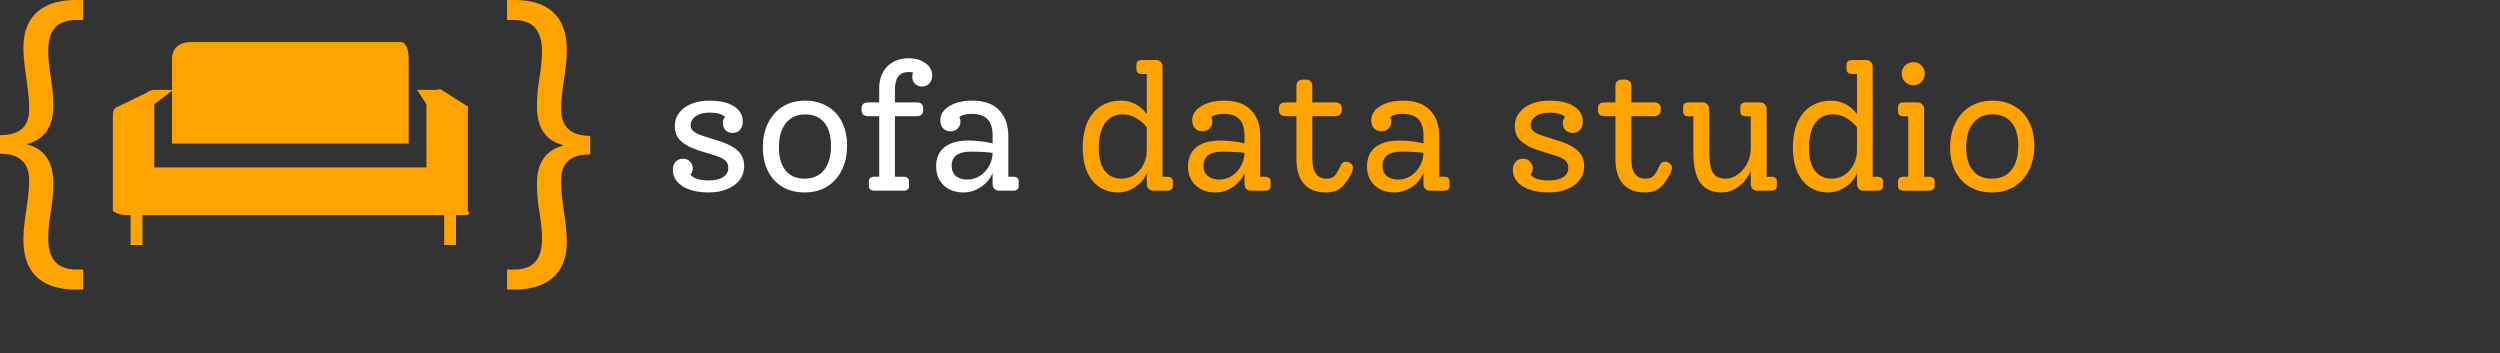 <svg width="354" height="50" viewBox="0 0 354 50" fill="none" xmlns="http://www.w3.org/2000/svg">
<rect x="0" y="0" width="354" height="50" fill="#333333" stroke="none"/>
<path d="M0 19.137C3.621 19.137 4.13 17.13 4.13 15.33C4.13 13.89 3.926 12.449 3.722 11.009C3.518 9.568 3.314 8.179 3.314 6.739C3.314 2.006 6.374 -3.70082e-05 10.708 -3.70082e-05H11.78V2.83H10.862C7.853 2.83 6.833 4.475 6.833 7.254C6.833 8.436 6.986 9.671 7.19 10.906C7.394 12.191 7.547 13.427 7.547 14.815C7.598 18.108 6.17 19.754 3.875 20.371V20.474C6.17 21.04 7.598 22.788 7.547 26.08C7.547 27.47 7.394 28.757 7.19 29.991C6.986 31.277 6.833 32.46 6.833 33.695C6.833 36.576 8.005 38.169 10.862 38.169H11.78V40.999H10.708C6.475 40.999 3.314 39.147 3.314 33.952C3.314 32.563 3.518 31.122 3.722 29.734C3.926 28.344 4.13 26.956 4.13 25.566C4.13 23.973 3.621 21.76 0 21.76L0 19.137Z" fill="#FFA300"/>
<path d="M83.579 21.863C79.959 21.863 79.448 23.869 79.448 25.669C79.448 27.11 79.653 28.551 79.857 29.991C80.061 31.431 80.265 32.82 80.265 34.261C80.265 38.993 77.205 41 72.87 41H71.799V38.17H72.718C75.726 38.17 76.746 36.524 76.746 33.746C76.746 32.563 76.593 31.328 76.389 30.094C76.185 28.808 76.033 27.572 76.033 26.184C75.981 22.892 77.409 21.246 79.704 20.629V20.526C77.409 19.959 75.981 18.212 76.033 14.919C76.033 13.53 76.185 12.243 76.389 11.009C76.593 9.723 76.746 8.54 76.746 7.305C76.746 4.424 75.573 2.83 72.718 2.83H71.799V0H72.87C77.103 0 80.265 1.852 80.265 7.048C80.265 8.436 80.061 9.876 79.857 11.266C79.653 12.655 79.448 14.043 79.448 15.432C79.448 17.026 79.959 19.24 83.579 19.24V21.863Z" fill="#FFA300"/>
<path d="M66.243 16.336C66.243 15.205 66.317 15.127 66.317 15.127L62.738 12.864C62.428 12.514 61.827 12.721 61.827 12.721H59.061L60.379 14.761V23.706H38.116H21.845V14.761L24.515 12.721H21.832C21.832 12.721 21.098 12.771 20.788 13.12L16.625 15.135C16.625 15.135 15.981 15.205 15.981 16.336V29.876C15.981 29.876 16.766 30.466 17.888 30.466H18.494V34.692H20.169V30.466H38.891H39.2H62.892V34.692H64.567V30.466H65.774C66.895 30.466 66.243 29.876 66.243 29.876V16.336Z" fill="#FFA300"/>
<path d="M24.358 20.326H57.866V11.812V11.818V8.325C57.866 5.931 56.787 5.96 56.787 5.96H39.2H38.891H26.874C26.874 5.96 24.358 5.931 24.358 8.325V12.71V20.326Z" fill="#FFA300"/>
<path d="M101.075 19.725C102.642 20.175 103.75 20.692 104.4 21.275C105.05 21.842 105.375 22.6 105.375 23.55C105.375 24.267 105.167 24.908 104.75 25.475C104.333 26.025 103.742 26.458 102.975 26.775C102.225 27.092 101.358 27.25 100.375 27.25C98.825 27.25 97.583 26.958 96.65 26.375C95.733 25.775 95.275 25 95.275 24.05C95.275 23.567 95.408 23.183 95.675 22.9C95.942 22.617 96.3 22.475 96.75 22.475C97.133 22.475 97.45 22.608 97.7 22.875C97.967 23.142 98.1 23.467 98.1 23.85C98.1 24.2 97.992 24.483 97.775 24.7C98.175 25.267 99.033 25.55 100.35 25.55C101.25 25.55 101.933 25.392 102.4 25.075C102.883 24.758 103.125 24.333 103.125 23.8C103.125 23.45 103.05 23.167 102.9 22.95C102.75 22.717 102.483 22.517 102.1 22.35C101.733 22.167 101.167 21.967 100.4 21.75C99.15 21.4 98.175 21.05 97.475 20.7C96.792 20.333 96.3 19.933 96 19.5C95.7 19.05 95.55 18.492 95.55 17.825C95.55 17.125 95.758 16.508 96.175 15.975C96.592 15.425 97.167 15 97.9 14.7C98.65 14.4 99.5 14.25 100.45 14.25C101.933 14.25 103.092 14.517 103.925 15.05C104.758 15.567 105.175 16.292 105.175 17.225C105.175 17.708 105.042 18.1 104.775 18.4C104.508 18.683 104.158 18.825 103.725 18.825C103.325 18.825 102.992 18.692 102.725 18.425C102.475 18.158 102.35 17.825 102.35 17.425C102.35 17.075 102.458 16.792 102.675 16.575C102.308 16.158 101.558 15.95 100.425 15.95C99.642 15.95 99.008 16.117 98.525 16.45C98.042 16.783 97.8 17.217 97.8 17.75C97.8 18.033 97.892 18.275 98.075 18.475C98.258 18.675 98.575 18.867 99.025 19.05C99.492 19.233 100.175 19.458 101.075 19.725ZM113.945 27.25C112.761 27.25 111.72 26.992 110.82 26.475C109.92 25.942 109.228 25.192 108.745 24.225C108.261 23.258 108.02 22.142 108.02 20.875C108.02 19.558 108.27 18.4 108.77 17.4C109.27 16.4 109.97 15.625 110.87 15.075C111.77 14.525 112.82 14.25 114.02 14.25C115.203 14.25 116.245 14.517 117.145 15.05C118.045 15.567 118.736 16.308 119.22 17.275C119.703 18.242 119.945 19.358 119.945 20.625C119.945 21.942 119.695 23.1 119.195 24.1C118.695 25.1 117.995 25.875 117.095 26.425C116.195 26.975 115.145 27.25 113.945 27.25ZM113.945 25.3C115.128 25.3 116.045 24.892 116.695 24.075C117.345 23.258 117.67 22.117 117.67 20.65C117.67 19.217 117.353 18.117 116.72 17.35C116.086 16.583 115.186 16.2 114.02 16.2C112.853 16.2 111.936 16.617 111.27 17.45C110.62 18.267 110.295 19.4 110.295 20.85C110.295 22.267 110.611 23.367 111.245 24.15C111.878 24.917 112.778 25.3 113.945 25.3ZM130.521 12.25C130.138 12.25 129.813 12.117 129.546 11.85C129.296 11.583 129.171 11.258 129.171 10.875C129.171 10.642 129.221 10.442 129.321 10.275C129.138 10.225 128.929 10.2 128.696 10.2C128.029 10.2 127.529 10.408 127.196 10.825C126.879 11.242 126.721 11.883 126.721 12.75V14.5H129.796C130.413 14.5 130.721 14.775 130.721 15.325V15.6C130.721 15.867 130.646 16.075 130.496 16.225C130.346 16.375 130.113 16.45 129.796 16.45H126.721V25.025H127.921C128.454 25.025 128.721 25.25 128.721 25.7V26.325C128.721 26.775 128.454 27 127.921 27H123.846C123.296 27 123.021 26.775 123.021 26.325V25.7C123.021 25.25 123.296 25.025 123.846 25.025H124.496V16.45H122.921C122.621 16.45 122.388 16.375 122.221 16.225C122.071 16.075 121.996 15.867 121.996 15.6V15.325C121.996 15.075 122.071 14.875 122.221 14.725C122.388 14.575 122.621 14.5 122.921 14.5H124.496V12.55C124.496 11.233 124.871 10.192 125.621 9.425C126.388 8.642 127.404 8.25 128.671 8.25C129.638 8.25 130.429 8.483 131.046 8.95C131.679 9.4 131.996 9.975 131.996 10.675C131.996 11.158 131.863 11.542 131.596 11.825C131.329 12.108 130.971 12.25 130.521 12.25ZM143.454 25.025C143.987 25.025 144.254 25.25 144.254 25.7V26.325C144.254 26.775 143.987 27 143.454 27H141.454C141.204 27 140.987 26.917 140.804 26.75C140.637 26.567 140.554 26.342 140.554 26.075V24.5C140.237 25.283 139.687 25.942 138.904 26.475C138.137 26.992 137.321 27.25 136.454 27.25C135.287 27.25 134.346 26.917 133.629 26.25C132.912 25.567 132.554 24.667 132.554 23.55C132.554 22.383 132.946 21.483 133.729 20.85C134.529 20.217 135.662 19.9 137.129 19.9C138.246 19.9 139.387 20.033 140.554 20.3V19.175C140.554 18.142 140.312 17.375 139.829 16.875C139.346 16.375 138.596 16.125 137.579 16.125C136.796 16.125 136.212 16.275 135.829 16.575C135.946 16.775 136.004 16.992 136.004 17.225C136.004 17.608 135.871 17.933 135.604 18.2C135.337 18.467 135.012 18.6 134.629 18.6C134.179 18.6 133.821 18.458 133.554 18.175C133.287 17.892 133.154 17.508 133.154 17.025C133.154 16.208 133.579 15.542 134.429 15.025C135.279 14.508 136.362 14.25 137.679 14.25C139.329 14.25 140.587 14.692 141.454 15.575C142.337 16.458 142.779 17.708 142.779 19.325V25.025H143.454ZM136.979 25.425C137.612 25.425 138.196 25.258 138.729 24.925C139.279 24.575 139.712 24.117 140.029 23.55C140.362 22.967 140.537 22.333 140.554 21.65C139.804 21.533 138.771 21.475 137.454 21.475C135.654 21.475 134.754 22.142 134.754 23.475C134.754 24.092 134.954 24.575 135.354 24.925C135.754 25.258 136.296 25.425 136.979 25.425Z" fill="white"/>
<path d="M165.26 25.025C165.81 25.025 166.085 25.25 166.085 25.7V26.325C166.085 26.775 165.81 27 165.26 27H163.31C163.043 27 162.818 26.917 162.635 26.75C162.468 26.567 162.385 26.342 162.385 26.075V24.5C162.085 25.283 161.543 25.942 160.76 26.475C159.993 26.992 159.176 27.25 158.31 27.25C157.31 27.25 156.426 26.992 155.66 26.475C154.91 25.958 154.326 25.225 153.91 24.275C153.51 23.308 153.31 22.183 153.31 20.9C153.31 18.833 153.793 17.208 154.76 16.025C155.743 14.842 157.085 14.25 158.785 14.25C159.485 14.25 160.151 14.417 160.785 14.75C161.418 15.083 161.951 15.55 162.385 16.15V10.475H161.735C161.185 10.475 160.91 10.25 160.91 9.8V9.175C160.91 8.725 161.185 8.5 161.735 8.5H163.735C163.985 8.5 164.193 8.592 164.36 8.775C164.526 8.942 164.61 9.158 164.61 9.425V25.025H165.26ZM158.81 25.3C159.46 25.3 160.06 25.125 160.61 24.775C161.16 24.408 161.593 23.917 161.91 23.3C162.226 22.683 162.385 22.008 162.385 21.275V18.025C161.918 17.442 161.393 16.992 160.81 16.675C160.243 16.358 159.643 16.2 159.01 16.2C157.893 16.2 157.043 16.617 156.46 17.45C155.876 18.267 155.585 19.458 155.585 21.025C155.585 22.375 155.868 23.425 156.435 24.175C157.001 24.925 157.793 25.3 158.81 25.3ZM179.123 25.025C179.656 25.025 179.923 25.25 179.923 25.7V26.325C179.923 26.775 179.656 27 179.123 27H177.123C176.873 27 176.656 26.917 176.473 26.75C176.306 26.567 176.223 26.342 176.223 26.075V24.5C175.906 25.283 175.356 25.942 174.573 26.475C173.806 26.992 172.99 27.25 172.123 27.25C170.956 27.25 170.015 26.917 169.298 26.25C168.581 25.567 168.223 24.667 168.223 23.55C168.223 22.383 168.615 21.483 169.398 20.85C170.198 20.217 171.331 19.9 172.798 19.9C173.915 19.9 175.056 20.033 176.223 20.3V19.175C176.223 18.142 175.981 17.375 175.498 16.875C175.015 16.375 174.265 16.125 173.248 16.125C172.465 16.125 171.881 16.275 171.498 16.575C171.615 16.775 171.673 16.992 171.673 17.225C171.673 17.608 171.54 17.933 171.273 18.2C171.006 18.467 170.681 18.6 170.298 18.6C169.848 18.6 169.49 18.458 169.223 18.175C168.956 17.892 168.823 17.508 168.823 17.025C168.823 16.208 169.248 15.542 170.098 15.025C170.948 14.508 172.031 14.25 173.348 14.25C174.998 14.25 176.256 14.692 177.123 15.575C178.006 16.458 178.448 17.708 178.448 19.325V25.025H179.123ZM172.648 25.425C173.281 25.425 173.865 25.258 174.398 24.925C174.948 24.575 175.381 24.117 175.698 23.55C176.031 22.967 176.206 22.333 176.223 21.65C175.473 21.533 174.44 21.475 173.123 21.475C171.323 21.475 170.423 22.142 170.423 23.475C170.423 24.092 170.623 24.575 171.023 24.925C171.423 25.258 171.965 25.425 172.648 25.425ZM190.574 22.9C190.841 22.9 191.074 22.983 191.274 23.15C191.474 23.3 191.574 23.492 191.574 23.725C191.574 23.992 191.491 24.292 191.324 24.625C190.941 25.392 190.482 26.025 189.949 26.525C189.416 27.008 188.682 27.25 187.749 27.25C186.382 27.25 185.341 26.842 184.624 26.025C183.924 25.208 183.574 24.017 183.574 22.45V16.45H182.024C181.724 16.45 181.491 16.375 181.324 16.225C181.174 16.075 181.099 15.867 181.099 15.6V15.325C181.099 15.058 181.174 14.858 181.324 14.725C181.491 14.575 181.724 14.5 182.024 14.5H183.574V12.2C183.574 11.9 183.649 11.675 183.799 11.525C183.966 11.358 184.191 11.275 184.474 11.275H184.949C185.232 11.275 185.449 11.358 185.599 11.525C185.749 11.675 185.824 11.9 185.824 12.2V14.5H189.074C189.374 14.5 189.599 14.575 189.749 14.725C189.916 14.858 189.999 15.058 189.999 15.325V15.6C189.999 15.867 189.916 16.075 189.749 16.225C189.599 16.375 189.374 16.45 189.074 16.45H185.824V22.4C185.824 24.333 186.491 25.3 187.824 25.3C188.341 25.3 188.724 25.167 188.974 24.9C189.241 24.617 189.516 24.15 189.799 23.5C189.916 23.283 190.024 23.133 190.124 23.05C190.241 22.95 190.391 22.9 190.574 22.9ZM204.465 25.025C204.998 25.025 205.265 25.25 205.265 25.7V26.325C205.265 26.775 204.998 27 204.465 27H202.465C202.215 27 201.998 26.917 201.815 26.75C201.648 26.567 201.565 26.342 201.565 26.075V24.5C201.248 25.283 200.698 25.942 199.915 26.475C199.148 26.992 198.332 27.25 197.465 27.25C196.298 27.25 195.357 26.917 194.64 26.25C193.923 25.567 193.565 24.667 193.565 23.55C193.565 22.383 193.957 21.483 194.74 20.85C195.54 20.217 196.673 19.9 198.14 19.9C199.257 19.9 200.398 20.033 201.565 20.3V19.175C201.565 18.142 201.323 17.375 200.84 16.875C200.357 16.375 199.607 16.125 198.59 16.125C197.807 16.125 197.223 16.275 196.84 16.575C196.957 16.775 197.015 16.992 197.015 17.225C197.015 17.608 196.882 17.933 196.615 18.2C196.348 18.467 196.023 18.6 195.64 18.6C195.19 18.6 194.832 18.458 194.565 18.175C194.298 17.892 194.165 17.508 194.165 17.025C194.165 16.208 194.59 15.542 195.44 15.025C196.29 14.508 197.373 14.25 198.69 14.25C200.34 14.25 201.598 14.692 202.465 15.575C203.348 16.458 203.79 17.708 203.79 19.325V25.025H204.465ZM197.99 25.425C198.623 25.425 199.207 25.258 199.74 24.925C200.29 24.575 200.723 24.117 201.04 23.55C201.373 22.967 201.548 22.333 201.565 21.65C200.815 21.533 199.782 21.475 198.465 21.475C196.665 21.475 195.765 22.142 195.765 23.475C195.765 24.092 195.965 24.575 196.365 24.925C196.765 25.258 197.307 25.425 197.99 25.425ZM220.02 19.725C221.587 20.175 222.695 20.692 223.345 21.275C223.995 21.842 224.32 22.6 224.32 23.55C224.32 24.267 224.112 24.908 223.695 25.475C223.279 26.025 222.687 26.458 221.92 26.775C221.17 27.092 220.304 27.25 219.32 27.25C217.77 27.25 216.529 26.958 215.595 26.375C214.679 25.775 214.22 25 214.22 24.05C214.22 23.567 214.354 23.183 214.62 22.9C214.887 22.617 215.245 22.475 215.695 22.475C216.079 22.475 216.395 22.608 216.645 22.875C216.912 23.142 217.045 23.467 217.045 23.85C217.045 24.2 216.937 24.483 216.72 24.7C217.12 25.267 217.979 25.55 219.295 25.55C220.195 25.55 220.879 25.392 221.345 25.075C221.829 24.758 222.07 24.333 222.07 23.8C222.07 23.45 221.995 23.167 221.845 22.95C221.695 22.717 221.429 22.517 221.045 22.35C220.679 22.167 220.112 21.967 219.345 21.75C218.095 21.4 217.12 21.05 216.42 20.7C215.737 20.333 215.245 19.933 214.945 19.5C214.645 19.05 214.495 18.492 214.495 17.825C214.495 17.125 214.704 16.508 215.12 15.975C215.537 15.425 216.112 15 216.845 14.7C217.595 14.4 218.445 14.25 219.395 14.25C220.879 14.25 222.037 14.517 222.87 15.05C223.704 15.567 224.12 16.292 224.12 17.225C224.12 17.708 223.987 18.1 223.72 18.4C223.454 18.683 223.104 18.825 222.67 18.825C222.27 18.825 221.937 18.692 221.67 18.425C221.42 18.158 221.295 17.825 221.295 17.425C221.295 17.075 221.404 16.792 221.62 16.575C221.254 16.158 220.504 15.95 219.37 15.95C218.587 15.95 217.954 16.117 217.47 16.45C216.987 16.783 216.745 17.217 216.745 17.75C216.745 18.033 216.837 18.275 217.02 18.475C217.204 18.675 217.52 18.867 217.97 19.05C218.437 19.233 219.12 19.458 220.02 19.725ZM235.74 22.9C236.007 22.9 236.24 22.983 236.44 23.15C236.64 23.3 236.74 23.492 236.74 23.725C236.74 23.992 236.657 24.292 236.49 24.625C236.107 25.392 235.648 26.025 235.115 26.525C234.582 27.008 233.848 27.25 232.915 27.25C231.548 27.25 230.507 26.842 229.79 26.025C229.09 25.208 228.74 24.017 228.74 22.45V16.45H227.19C226.89 16.45 226.657 16.375 226.49 16.225C226.34 16.075 226.265 15.867 226.265 15.6V15.325C226.265 15.058 226.34 14.858 226.49 14.725C226.657 14.575 226.89 14.5 227.19 14.5H228.74V12.2C228.74 11.9 228.815 11.675 228.965 11.525C229.132 11.358 229.357 11.275 229.64 11.275H230.115C230.398 11.275 230.615 11.358 230.765 11.525C230.915 11.675 230.99 11.9 230.99 12.2V14.5H234.24C234.54 14.5 234.765 14.575 234.915 14.725C235.082 14.858 235.165 15.058 235.165 15.325V15.6C235.165 15.867 235.082 16.075 234.915 16.225C234.765 16.375 234.54 16.45 234.24 16.45H230.99V22.4C230.99 24.333 231.657 25.3 232.99 25.3C233.507 25.3 233.89 25.167 234.14 24.9C234.407 24.617 234.682 24.15 234.965 23.5C235.082 23.283 235.19 23.133 235.29 23.05C235.407 22.95 235.557 22.9 235.74 22.9ZM250.806 25.025C251.339 25.025 251.606 25.25 251.606 25.7V26.325C251.606 26.775 251.339 27 250.806 27H248.831C248.564 27 248.339 26.917 248.156 26.75C247.989 26.567 247.906 26.342 247.906 26.075V24.2C247.539 25.083 246.973 25.817 246.206 26.4C245.456 26.967 244.656 27.25 243.806 27.25C242.439 27.25 241.423 26.792 240.756 25.875C240.106 24.958 239.781 23.55 239.781 21.65V16.475H239.131C238.598 16.475 238.331 16.25 238.331 15.8V15.175C238.331 14.725 238.598 14.5 239.131 14.5H241.156C241.389 14.5 241.589 14.592 241.756 14.775C241.939 14.942 242.031 15.158 242.031 15.425V21.3C242.031 22.317 242.098 23.108 242.231 23.675C242.381 24.242 242.623 24.658 242.956 24.925C243.306 25.175 243.773 25.3 244.356 25.3C244.956 25.3 245.531 25.1 246.081 24.7C246.631 24.3 247.073 23.775 247.406 23.125C247.739 22.458 247.906 21.767 247.906 21.05V16.475H247.256C246.706 16.475 246.431 16.25 246.431 15.8V15.175C246.431 14.725 246.706 14.5 247.256 14.5H249.256C249.523 14.5 249.739 14.592 249.906 14.775C250.073 14.942 250.156 15.158 250.156 15.425V25.025H250.806ZM265.821 25.025C266.371 25.025 266.646 25.25 266.646 25.7V26.325C266.646 26.775 266.371 27 265.821 27H263.871C263.604 27 263.379 26.917 263.196 26.75C263.029 26.567 262.946 26.342 262.946 26.075V24.5C262.646 25.283 262.104 25.942 261.321 26.475C260.554 26.992 259.738 27.25 258.871 27.25C257.871 27.25 256.988 26.992 256.221 26.475C255.471 25.958 254.888 25.225 254.471 24.275C254.071 23.308 253.871 22.183 253.871 20.9C253.871 18.833 254.354 17.208 255.321 16.025C256.304 14.842 257.646 14.25 259.346 14.25C260.046 14.25 260.713 14.417 261.346 14.75C261.979 15.083 262.513 15.55 262.946 16.15V10.475H262.296C261.746 10.475 261.471 10.25 261.471 9.8V9.175C261.471 8.725 261.746 8.5 262.296 8.5H264.296C264.546 8.5 264.754 8.592 264.921 8.775C265.088 8.942 265.171 9.158 265.171 9.425V25.025H265.821ZM259.371 25.3C260.021 25.3 260.621 25.125 261.171 24.775C261.721 24.408 262.154 23.917 262.471 23.3C262.788 22.683 262.946 22.008 262.946 21.275V18.025C262.479 17.442 261.954 16.992 261.371 16.675C260.804 16.358 260.204 16.2 259.571 16.2C258.454 16.2 257.604 16.617 257.021 17.45C256.438 18.267 256.146 19.458 256.146 21.025C256.146 22.375 256.429 23.425 256.996 24.175C257.563 24.925 258.354 25.3 259.371 25.3ZM270.935 12.075C270.468 12.075 270.076 11.917 269.76 11.6C269.443 11.283 269.285 10.892 269.285 10.425C269.285 9.958 269.443 9.575 269.76 9.275C270.076 8.958 270.468 8.8 270.935 8.8C271.401 8.8 271.785 8.958 272.085 9.275C272.401 9.575 272.56 9.958 272.56 10.425C272.56 10.892 272.401 11.283 272.085 11.6C271.785 11.917 271.401 12.075 270.935 12.075ZM269.56 27C269.026 27 268.76 26.775 268.76 26.325V25.7C268.76 25.25 269.026 25.025 269.56 25.025H270.21V16.475H269.56C269.026 16.475 268.76 16.25 268.76 15.8V15.175C268.76 14.725 269.026 14.5 269.56 14.5H271.535C271.801 14.5 272.018 14.592 272.185 14.775C272.368 14.942 272.46 15.158 272.46 15.425V25.025H273.11C273.66 25.025 273.935 25.25 273.935 25.7V26.325C273.935 26.775 273.66 27 273.11 27H269.56ZM282.06 27.25C280.877 27.25 279.835 26.992 278.935 26.475C278.035 25.942 277.343 25.192 276.86 24.225C276.377 23.258 276.135 22.142 276.135 20.875C276.135 19.558 276.385 18.4 276.885 17.4C277.385 16.4 278.085 15.625 278.985 15.075C279.885 14.525 280.935 14.25 282.135 14.25C283.318 14.25 284.36 14.517 285.26 15.05C286.16 15.567 286.852 16.308 287.335 17.275C287.818 18.242 288.06 19.358 288.06 20.625C288.06 21.942 287.81 23.1 287.31 24.1C286.81 25.1 286.11 25.875 285.21 26.425C284.31 26.975 283.26 27.25 282.06 27.25ZM282.06 25.3C283.243 25.3 284.16 24.892 284.81 24.075C285.46 23.258 285.785 22.117 285.785 20.65C285.785 19.217 285.468 18.117 284.835 17.35C284.202 16.583 283.302 16.2 282.135 16.2C280.968 16.2 280.052 16.617 279.385 17.45C278.735 18.267 278.41 19.4 278.41 20.85C278.41 22.267 278.727 23.367 279.36 24.15C279.993 24.917 280.893 25.3 282.06 25.3Z" fill="#FFA300"/>
</svg>
